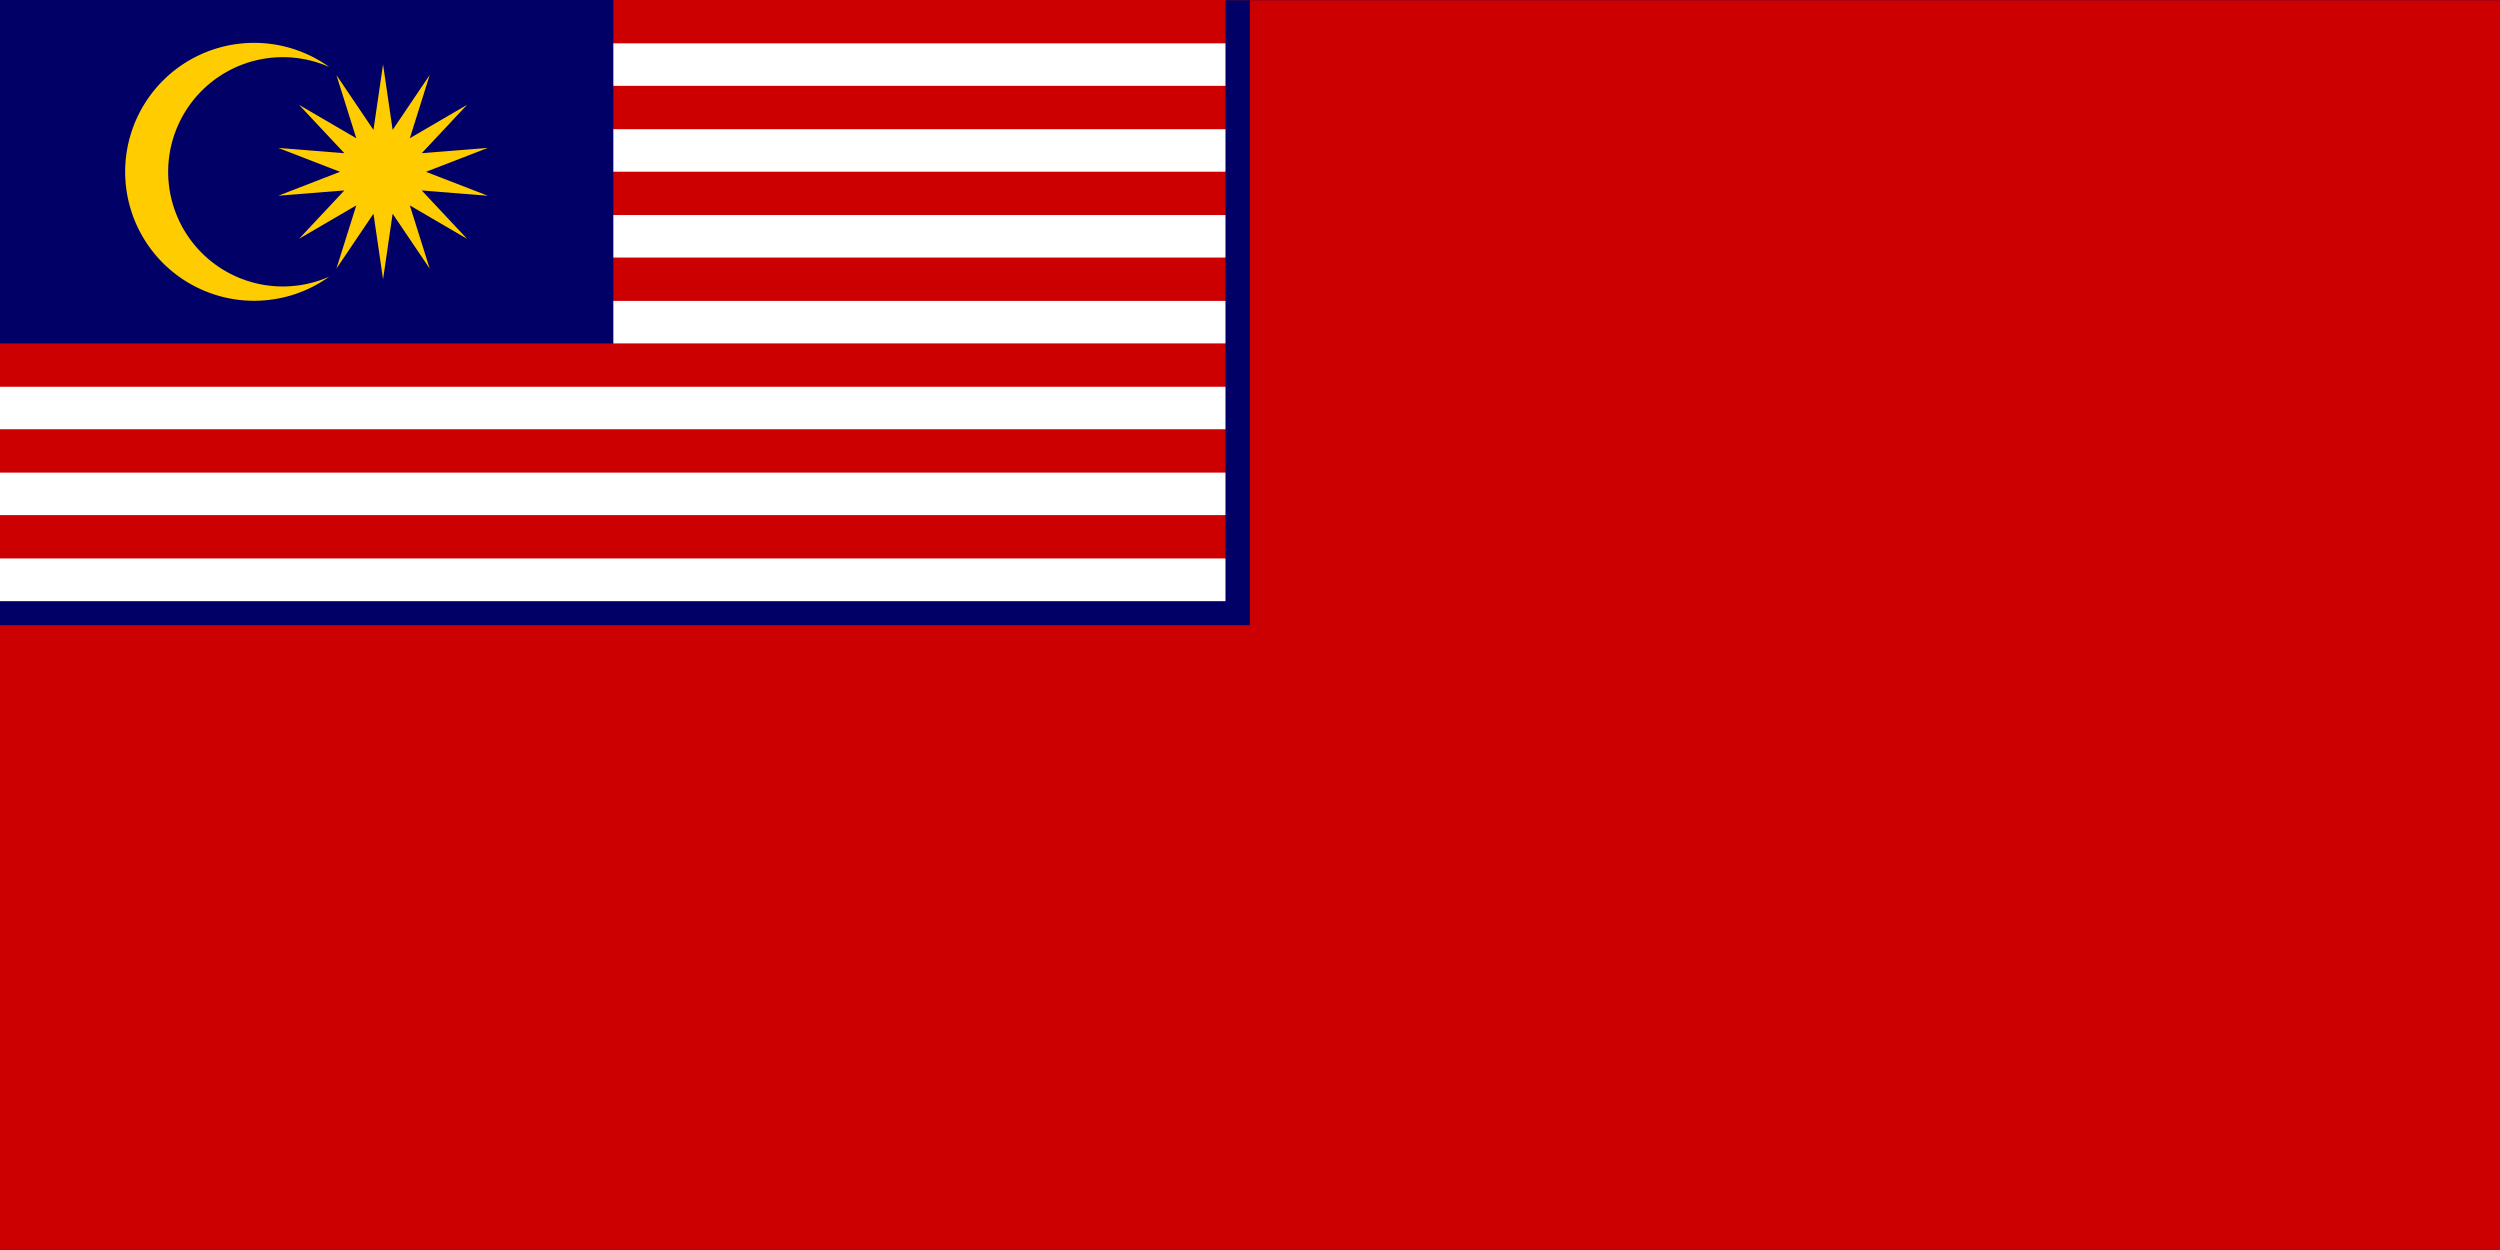 <svg height="400.067" viewBox="0 0 2240 1120.188" width="800" xmlns="http://www.w3.org/2000/svg"><rect x="0" y="0" width="2240" height="1120.188" fill="#808080" stroke="none"/><path d="m0 .188h2240v1120h-2240z" fill="#fff"/><path d="m0 19.418h2240m0 76.923h-2240m0 76.923h2240m0 76.923h-2240m0 76.923h2240m0 76.923h-2240m0 76.923h2240" stroke="#c00" stroke-width="38.837"/><path d="m1098.039.188v538.461h-1098.039v581.538h2240v-1120z" fill="#006"/><path d="m1120 .188v560h-1120v560h2240v-1120z" fill="#c00"/><g transform="matrix(.321 0 0 .321 198.276 210.087)"><path d="m-618.62-654.885h1712.941v960h-1712.941z" fill="#006" stroke-width="117.553"/><path d="m451.534-474.885 26.75 183 103.5-153.25-55.5 176.5 159.75-93.25-126.5 135 184.5-14.75-172.5 66.75 172.5 66.75-184.5-14.75 126.5 135-159.75-93.25 55.5 176.5-103.5-153.25-26.75 183-26.75-183-103.5 153.25 55.5-176.5-159.75 93.25 126.5-135-184.5 14.75 172.5-66.75-172.5-66.75 184.5 14.75-126.5-135 159.75 93.25-55.5-176.5 103.5 153.25zm-150 7.5a320 320 0 1 0 0 585 360 360 0 1 1 0-585z" fill="#fc0" stroke-width=".25"/></g></svg>
